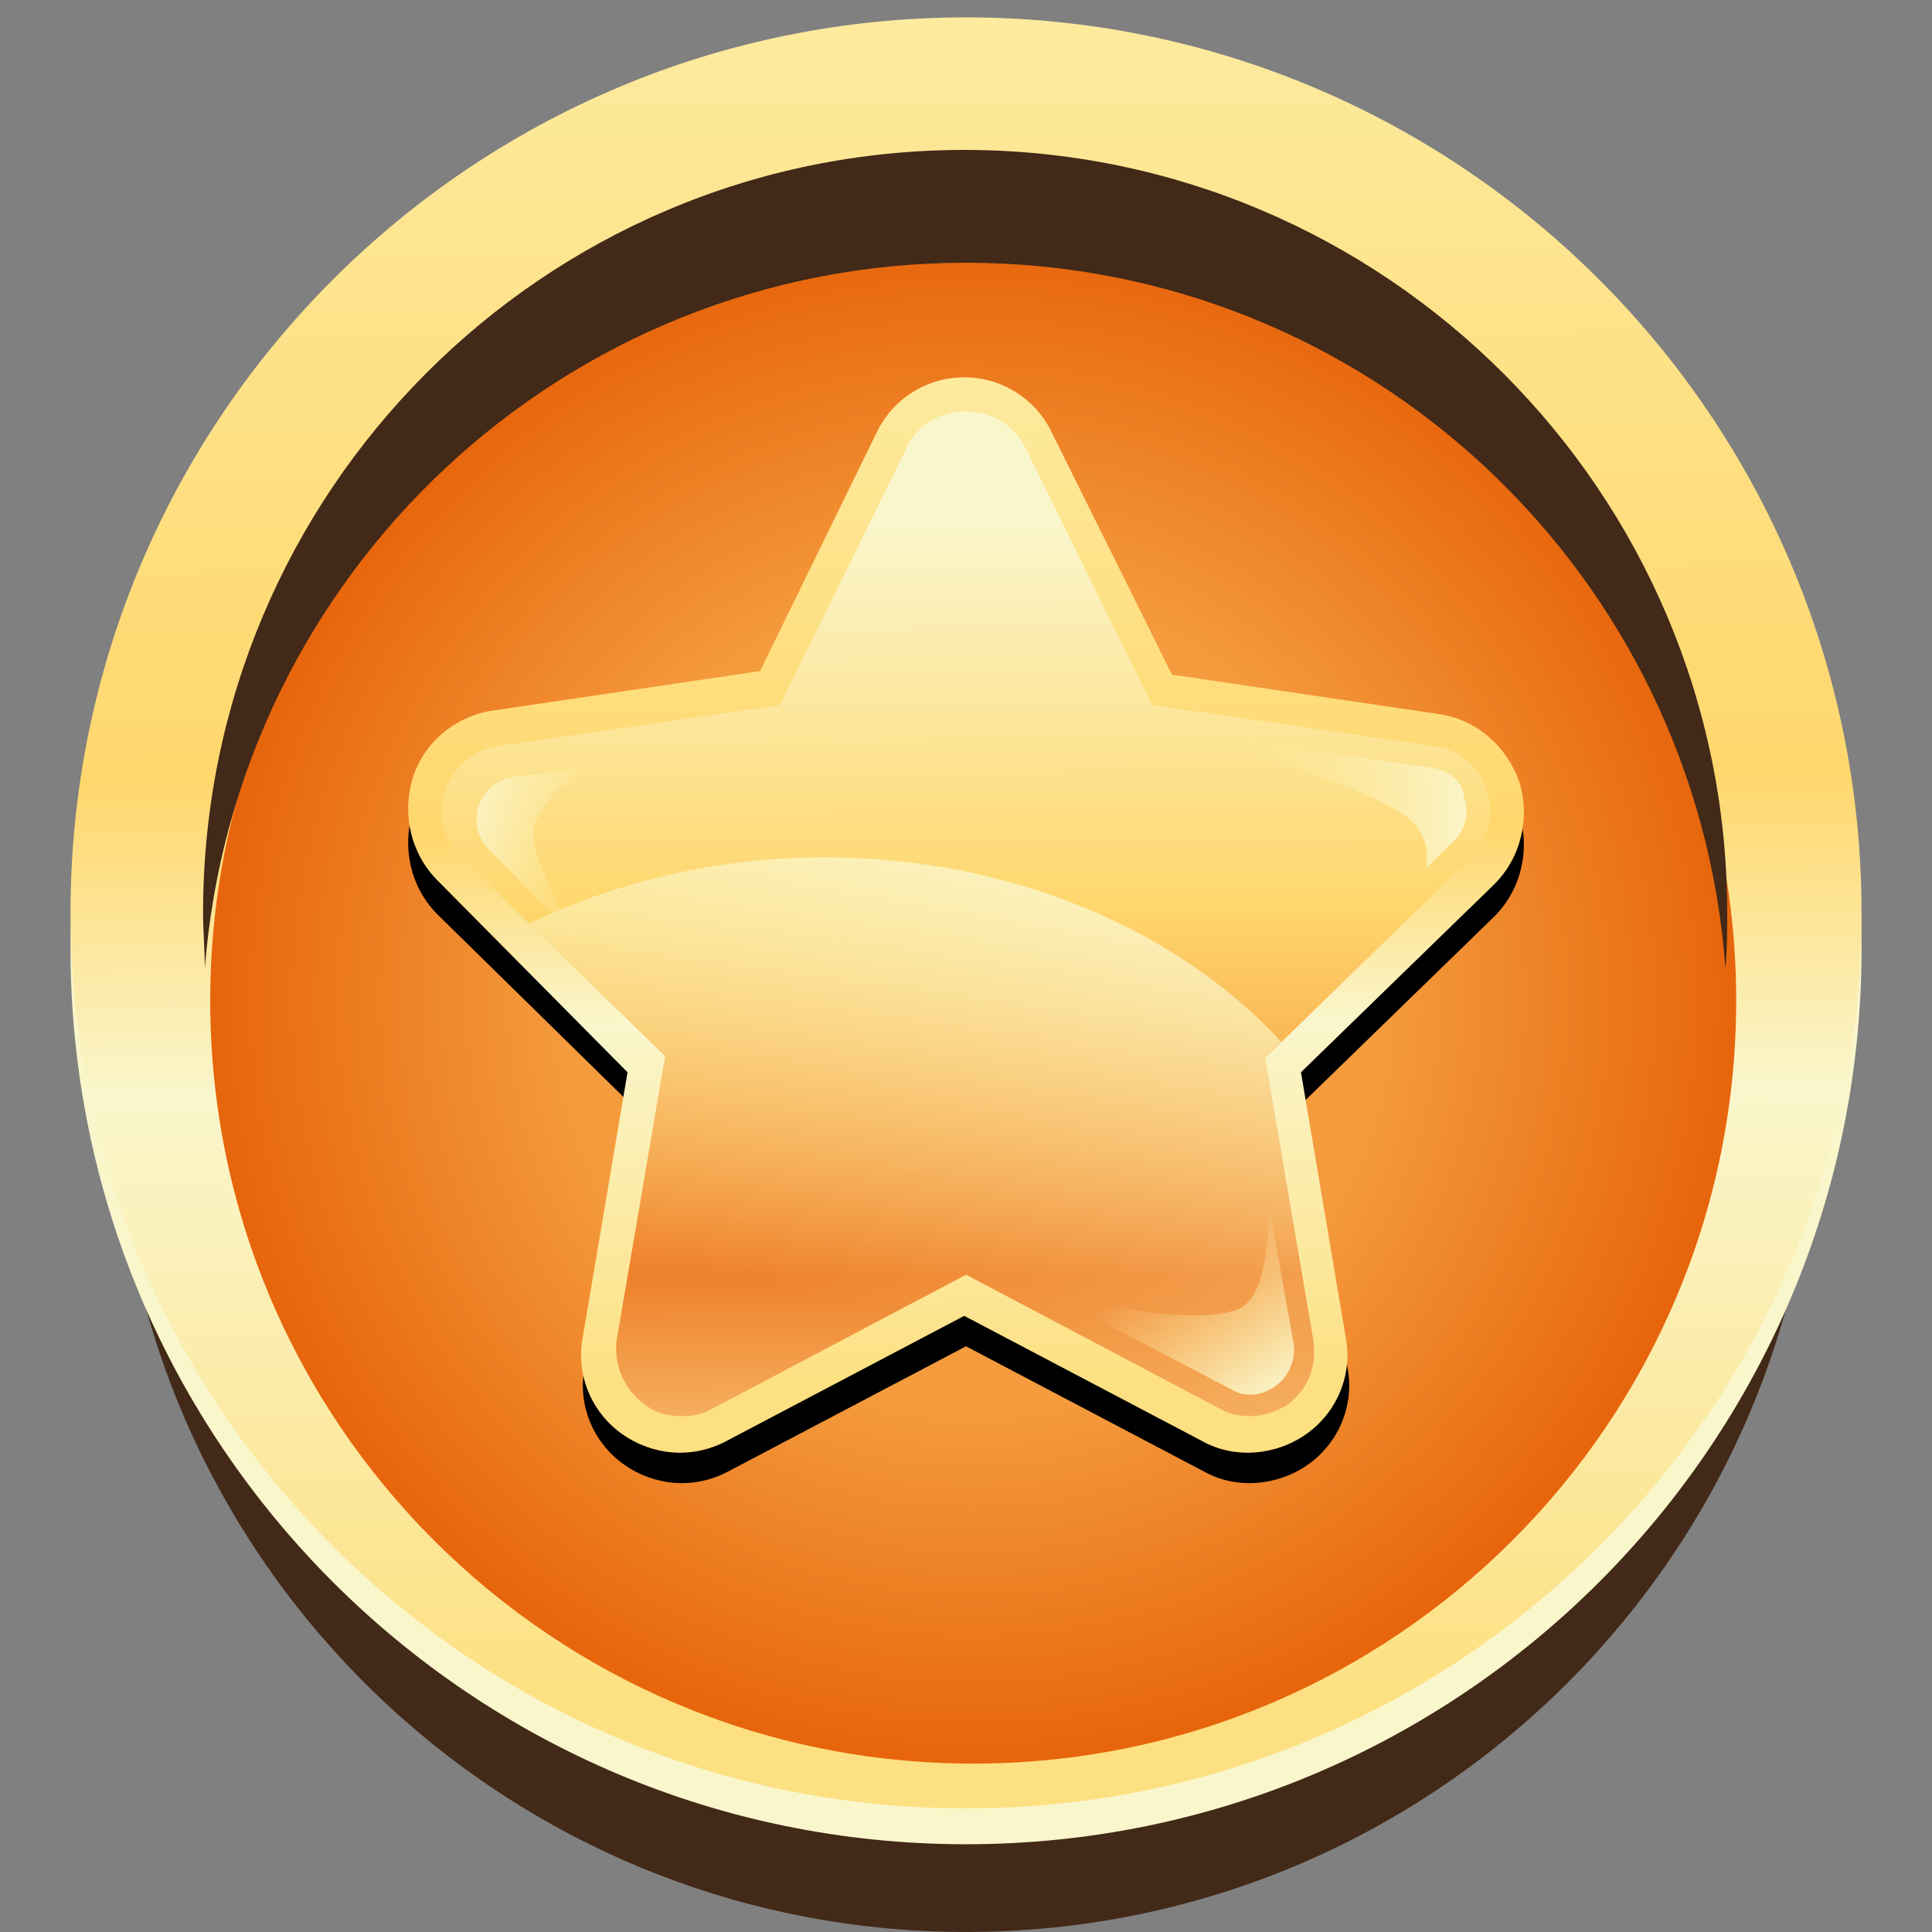 <svg width="48" height="48" viewBox="0 0 48 48" fill="none" xmlns="http://www.w3.org/2000/svg">
<rect x="0" y="0" width="48" height="48" fill="#808080" stroke="none"/>
<g clip-path="url(#clip0_3118_35997)">
<path d="M24.002 47.999C35.675 47.999 45.138 38.536 45.138 26.863C45.138 15.19 35.675 5.727 24.002 5.727C12.328 5.727 2.865 15.19 2.865 26.863C2.865 38.536 12.328 47.999 24.002 47.999Z" fill="url(#paint0_linear_3118_35997)"/>
<path d="M24.001 45.82C36.288 45.82 46.25 35.859 46.25 23.571C46.25 11.283 36.288 1.322 24.001 1.322C11.713 1.322 1.752 11.283 1.752 23.571C1.752 35.859 11.713 45.82 24.001 45.82Z" fill="#FAF6CC"/>
<path d="M24.001 44.929C36.288 44.929 46.25 34.968 46.25 22.68C46.25 10.393 36.288 0.432 24.001 0.432C11.713 0.432 1.752 10.393 1.752 22.68C1.752 34.968 11.713 44.929 24.001 44.929Z" fill="url(#paint1_linear_3118_35997)"/>
<path d="M24.179 43.816C34.648 43.816 43.135 35.329 43.135 24.86C43.135 14.391 34.648 5.904 24.179 5.904C13.71 5.904 5.223 14.391 5.223 24.86C5.223 35.329 13.71 43.816 24.179 43.816Z" fill="url(#paint2_radial_3118_35997)"/>
<path d="M24.001 6.528C34.013 6.528 42.156 14.271 42.868 24.06C42.912 23.615 42.912 23.126 42.912 22.681C42.912 12.224 34.413 3.725 23.956 3.725C13.499 3.725 5.045 12.224 5.045 22.681C5.045 23.126 5.089 23.615 5.089 24.06C5.846 14.271 13.989 6.528 24.001 6.528Z" fill="url(#paint3_linear_3118_35997)"/>
<path d="M21.776 11.555C22.176 10.71 23.022 10.176 23.956 10.176C24.89 10.176 25.736 10.71 26.136 11.555L29.118 17.562L35.748 18.541C36.682 18.675 37.439 19.342 37.75 20.232C38.017 21.122 37.795 22.101 37.127 22.769L32.322 27.441L33.478 33.982C33.657 34.916 33.256 35.851 32.5 36.385C31.743 36.919 30.72 37.008 29.919 36.563L24 33.448L18.082 36.563C17.237 37.008 16.258 36.919 15.502 36.385C14.745 35.851 14.345 34.916 14.523 33.982L15.635 27.396L10.874 22.724C10.206 22.057 9.984 21.078 10.251 20.188C10.518 19.298 11.319 18.63 12.253 18.497L18.883 17.518L21.776 11.555Z" fill="black"/>
<path d="M21.776 10.754C22.176 9.909 23.022 9.375 23.956 9.375C24.89 9.375 25.736 9.909 26.136 10.754L29.118 16.762L35.748 17.741C36.682 17.874 37.439 18.541 37.75 19.431C38.017 20.321 37.795 21.3 37.127 21.968L32.322 26.64L33.434 33.226C33.612 34.16 33.212 35.095 32.455 35.629C31.699 36.163 30.675 36.252 29.874 35.807L23.956 32.692L18.038 35.807C17.192 36.252 16.213 36.163 15.457 35.629C14.7 35.095 14.3 34.16 14.478 33.226L15.591 26.64L10.874 21.879C10.206 21.211 9.984 20.232 10.251 19.343C10.518 18.453 11.319 17.785 12.253 17.652L18.883 16.673L21.776 10.754Z" fill="url(#paint4_linear_3118_35997)"/>
<path d="M31.077 35.184C30.81 35.184 30.543 35.139 30.32 35.006L24.002 31.669L17.683 35.006C17.46 35.139 17.194 35.184 16.927 35.184C16.57 35.184 16.259 35.095 15.992 34.872C15.503 34.516 15.236 33.894 15.325 33.27L16.526 26.24L11.453 21.301C11.008 20.856 10.83 20.233 11.053 19.654C11.275 19.076 11.765 18.631 12.343 18.542L19.374 17.518L22.533 11.111C22.8 10.532 23.379 10.221 24.002 10.221C24.625 10.221 25.203 10.577 25.47 11.111L28.629 17.518L35.66 18.542C36.283 18.631 36.773 19.076 36.95 19.654C37.128 20.233 36.995 20.9 36.55 21.301L31.433 26.284L32.634 33.315C32.723 33.938 32.501 34.516 31.967 34.917C31.744 35.05 31.388 35.184 31.077 35.184Z" fill="url(#paint5_linear_3118_35997)"/>
<path d="M31.521 29.934C31.521 31.18 31.343 32.381 30.675 32.559C29.251 33.004 25.914 32.069 25.914 32.069L30.586 34.517C30.72 34.606 30.898 34.65 31.076 34.65C31.298 34.65 31.521 34.561 31.699 34.428C32.01 34.205 32.188 33.805 32.144 33.404L31.521 29.934Z" fill="url(#paint6_linear_3118_35997)"/>
<path d="M35.571 19.077L29.252 18.143C29.252 18.143 34.102 19.522 35.037 20.367C35.437 20.723 35.482 21.168 35.437 21.569L36.105 20.901C36.416 20.634 36.505 20.189 36.372 19.789C36.327 19.389 35.971 19.122 35.571 19.077Z" fill="url(#paint7_linear_3118_35997)"/>
<path d="M14.434 19.121L12.788 19.299C12.387 19.344 12.031 19.611 11.898 20.011C11.764 20.412 11.854 20.812 12.165 21.123L14.523 23.526C13.767 22.325 13.099 21.079 13.277 20.5C13.455 20.011 13.9 19.522 14.434 19.121Z" fill="url(#paint8_linear_3118_35997)"/>
<path d="M20.485 21.301C17.77 21.301 15.278 21.924 13.143 22.947L16.524 26.24L15.323 33.271C15.234 33.894 15.457 34.472 15.99 34.873C16.257 35.095 16.613 35.184 16.925 35.184C17.192 35.184 17.459 35.14 17.681 35.006L24 31.669L30.319 35.006C30.541 35.14 30.808 35.184 31.075 35.184C31.431 35.184 31.743 35.095 32.01 34.873C32.499 34.517 32.766 33.894 32.677 33.271L31.476 26.24L31.832 25.884C29.295 23.125 25.157 21.301 20.485 21.301Z" fill="url(#paint9_linear_3118_35997)"/>
</g>
<defs>
<linearGradient id="paint0_linear_3118_35997" x1="2.843" y1="26.849" x2="45.152" y2="26.849" gradientUnits="userSpaceOnUse">
<stop offset="0.277" stop-color="#422918"/>
<stop offset="0.533" stop-color="#422918"/>
<stop offset="0.728" stop-color="#422918"/>
</linearGradient>
<linearGradient id="paint1_linear_3118_35997" x1="23.88" y1="0.09" x2="24.098" y2="42.297" gradientUnits="userSpaceOnUse">
<stop stop-color="#FDEB9F"/>
<stop offset="0.456" stop-color="#FFD76D"/>
<stop offset="0.641" stop-color="#FAF6CC"/>
<stop offset="1" stop-color="#FDE081"/>
</linearGradient>
<radialGradient id="paint2_radial_3118_35997" cx="0" cy="0" r="1" gradientUnits="userSpaceOnUse" gradientTransform="translate(24.184 24.854) scale(18.935 18.935)">
<stop offset="0.533" stop-color="#F49B3D"/>
<stop offset="1" stop-color="#E7640B"/>
</radialGradient>
<linearGradient id="paint3_linear_3118_35997" x1="5.062" y1="13.914" x2="42.932" y2="13.914" gradientUnits="userSpaceOnUse">
<stop offset="0.277" stop-color="#422918"/>
<stop offset="0.533" stop-color="#422918"/>
<stop offset="0.728" stop-color="#422918"/>
</linearGradient>
<linearGradient id="paint4_linear_3118_35997" x1="23.94" y1="9.165" x2="24.071" y2="34.455" gradientUnits="userSpaceOnUse">
<stop stop-color="#FDEB9F"/>
<stop offset="0.456" stop-color="#FFD76D"/>
<stop offset="0.641" stop-color="#FAF6CC"/>
<stop offset="1" stop-color="#FDE081"/>
</linearGradient>
<linearGradient id="paint5_linear_3118_35997" x1="23.945" y1="10.01" x2="24.099" y2="39.792" gradientUnits="userSpaceOnUse">
<stop offset="0.097" stop-color="#FAF6CC"/>
<stop offset="0.42" stop-color="#FFD76D"/>
<stop offset="0.728" stop-color="#EF812B"/>
<stop offset="1" stop-color="#FDEB9F"/>
</linearGradient>
<linearGradient id="paint6_linear_3118_35997" x1="28.968" y1="31.347" x2="31.484" y2="34.858" gradientUnits="userSpaceOnUse">
<stop stop-color="#FDEB9F" stop-opacity="0"/>
<stop offset="1" stop-color="#FAF6CC"/>
</linearGradient>
<linearGradient id="paint7_linear_3118_35997" x1="30.79" y1="19.689" x2="36.662" y2="20.29" gradientUnits="userSpaceOnUse">
<stop stop-color="#FDEB9F" stop-opacity="0"/>
<stop offset="1" stop-color="#FAF6CC"/>
</linearGradient>
<linearGradient id="paint8_linear_3118_35997" x1="14.918" y1="21.405" x2="11.283" y2="20.616" gradientUnits="userSpaceOnUse">
<stop stop-color="#FDEB9F" stop-opacity="0"/>
<stop offset="1" stop-color="#FAF6CC"/>
</linearGradient>
<linearGradient id="paint9_linear_3118_35997" x1="25.024" y1="19.996" x2="21.834" y2="32.688" gradientUnits="userSpaceOnUse">
<stop stop-color="#FAF6CC"/>
<stop offset="1" stop-color="#FDEB9F" stop-opacity="0"/>
</linearGradient>
<clipPath id="clip0_3118_35997">
<rect width="48" height="48" fill="white"/>
</clipPath>
</defs>
</svg>
